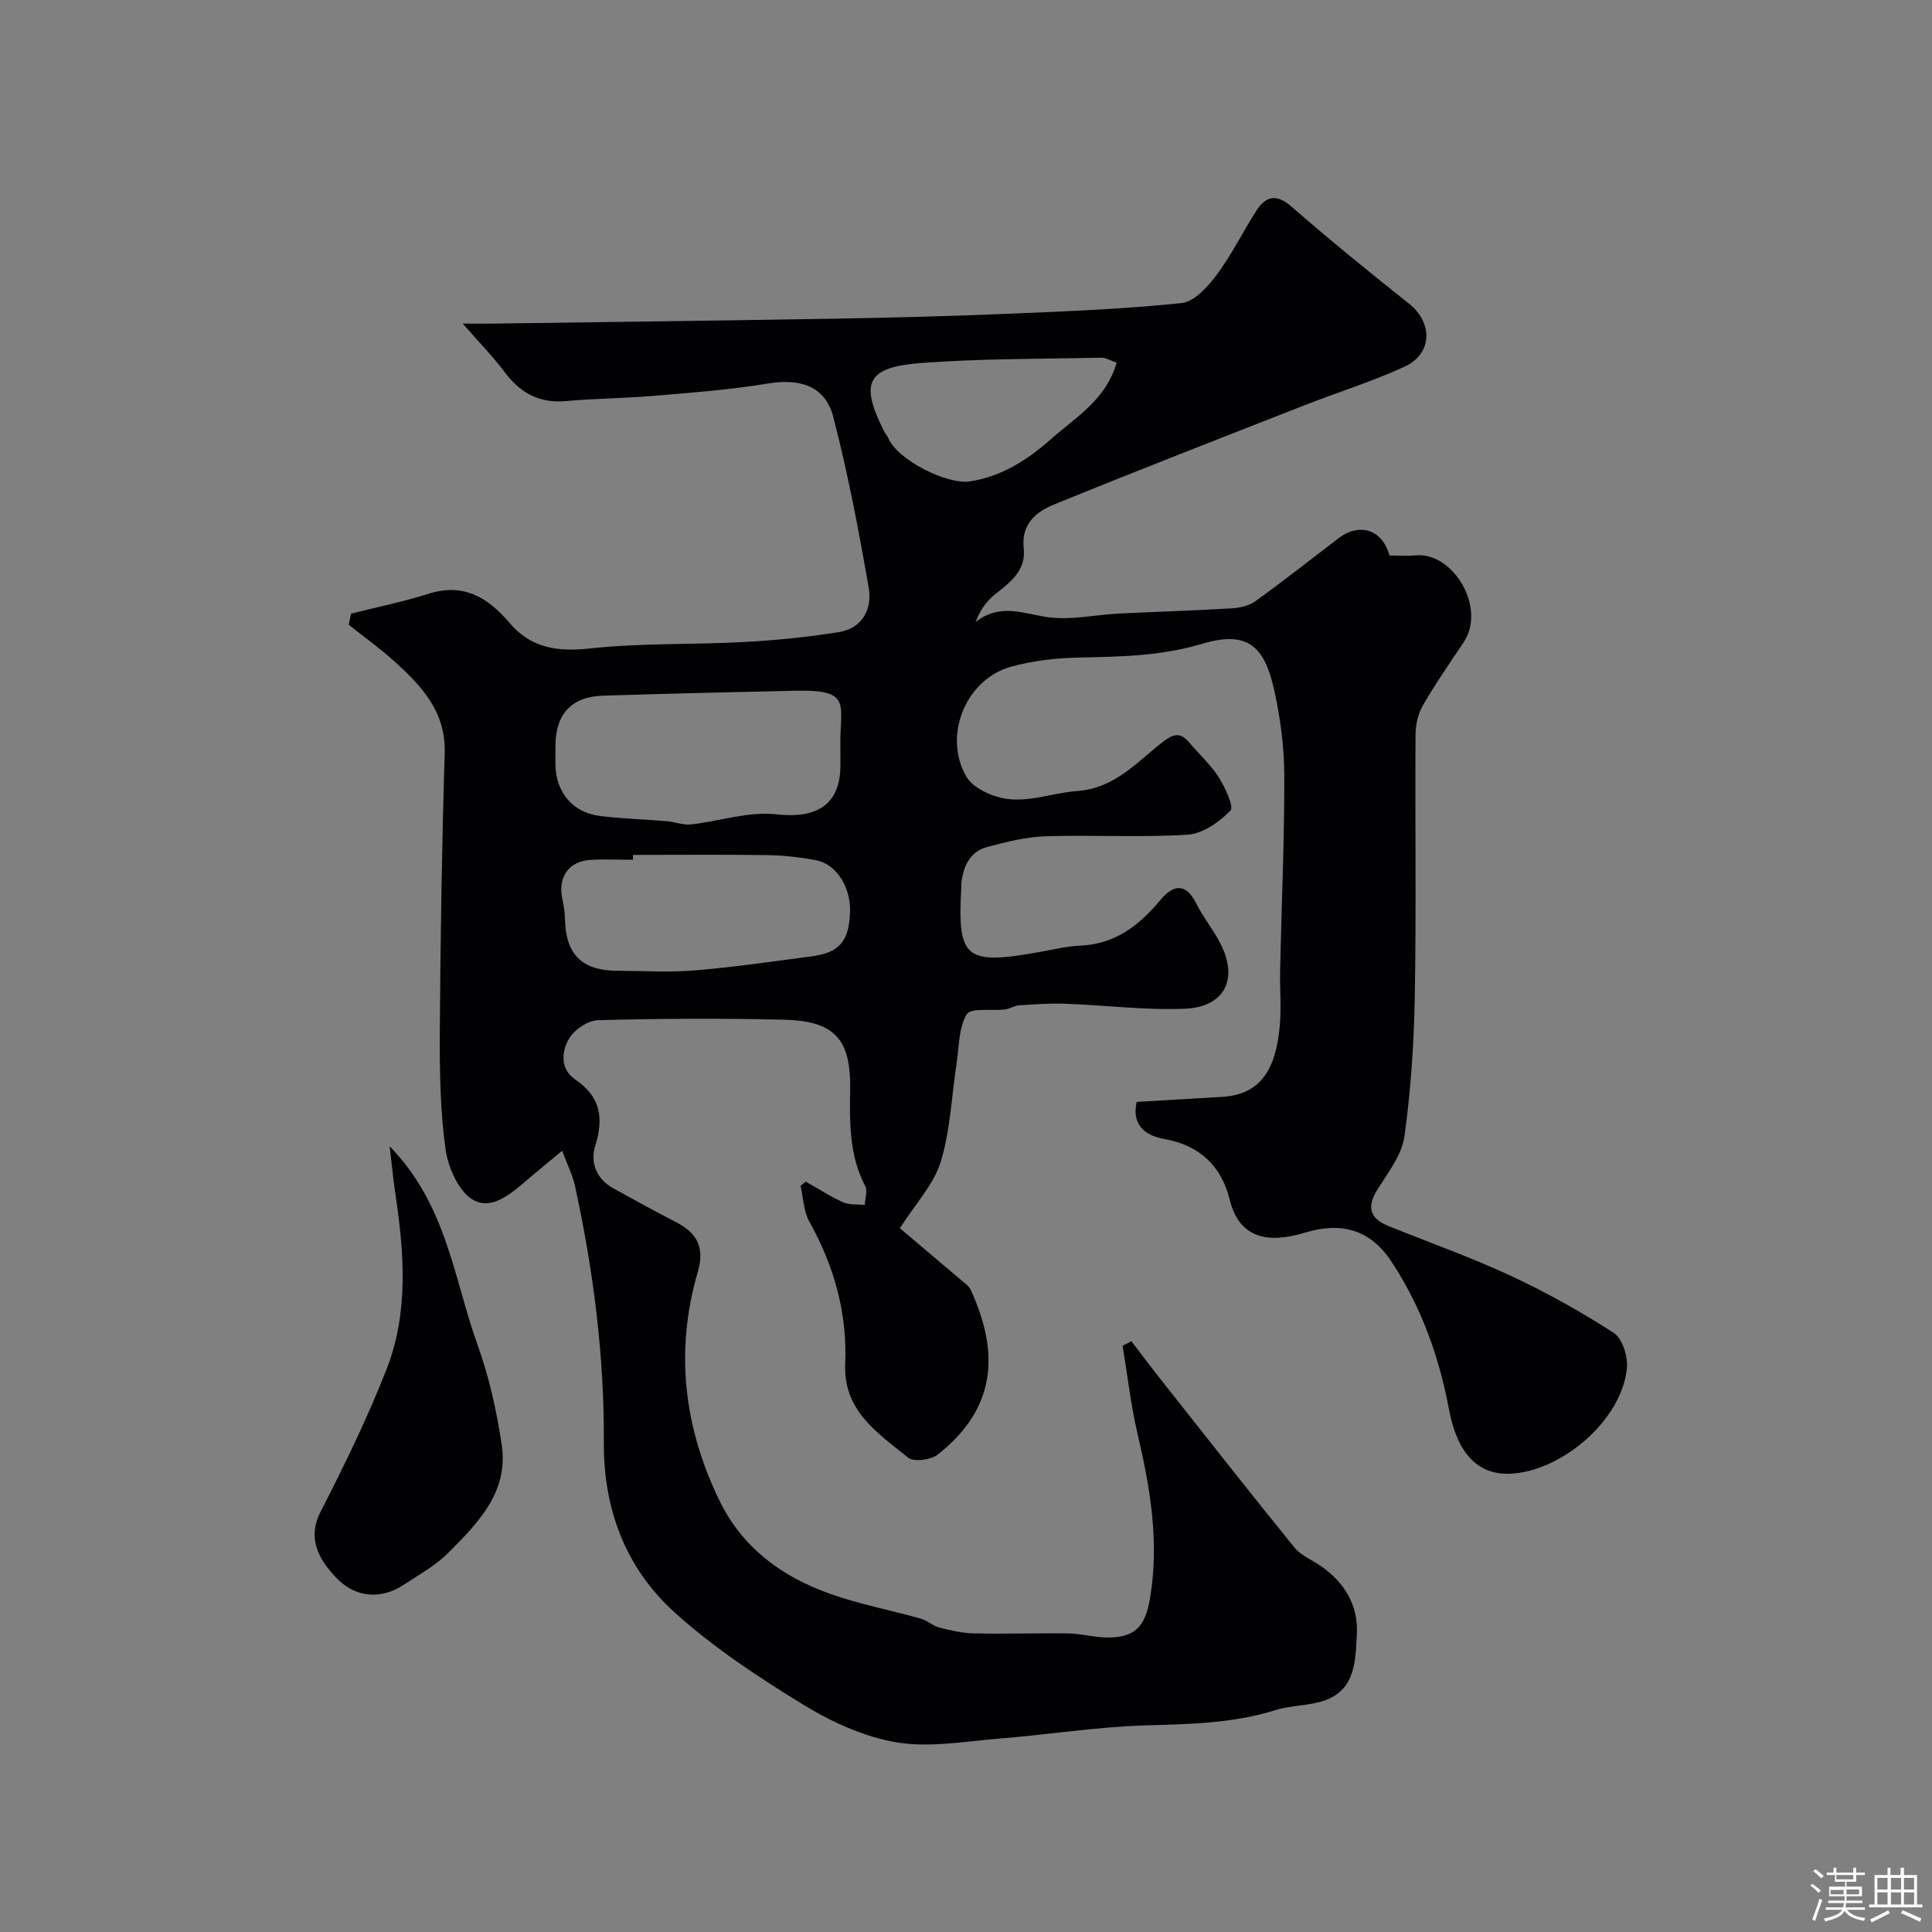 <svg enable-background="new 0 0 400 400" viewBox="0 0 400 400" xmlns="http://www.w3.org/2000/svg"><rect x="0" y="0" width="400" height="400" fill="#808080" stroke="none"/><path d="m374.8 390.4.4-.4c.7.5 1.3 1 1.8 1.4l-.5.5c-.5-.6-1.1-1.1-1.7-1.5zm1 7.3-.6-.3c.5-1.4 1.1-2.8 1.5-4.3.2.1.4.2.6.3-.5 1.3-1 2.8-1.5 4.3zm-.4-10.3.5-.4c.4.3 1 .8 1.7 1.4l-.5.5c-.5-.5-1.1-1-1.7-1.5zm2.5.3h1.7v-1h.6v1h3.5v-1h.6v1h1.8v.5h-1.8v1.4h-2v1h3.2v2h-3.2v.9h3.3v.5h-3.4c0 .3-.1.6-.1.9h4v.5h-3.7c.7.9 1.9 1.5 3.8 1.7-.1.2-.2.4-.3.6-2.1-.4-3.5-1.1-4-2.1-.4 1-1.8 1.7-4 2.2-.1-.2-.2-.4-.3-.6 2.1-.4 3.4-1 3.8-1.8h-3.4v-.5h3.6c.1-.3.1-.6.2-.9h-3.3v-.5h3.4c0-.3 0-.6 0-.9h-3.2v-2h3.3v-1h-2.1v-1.4h-1.7v-.5zm1.1 3.5v1h2.7c0-.3 0-.4 0-.4 0-.1 0-.2 0-.2 0-.1 0-.2 0-.3h-2.7zm1.2-3v.9h3.5v-.9zm4.7 3h-2.6v.6.4h2.6z" fill="#fcfbfa"/><path d="m393.6 386.7h.6v1.5h2.7v6.1h1.1v.6h-11v-.6h1.1v-6.1h2.7v-1.5h.6v1.5h2.1v-1.5zm-2.7 8.8.4.6c-1.2.6-2.5 1.3-3.8 1.9-.1-.2-.2-.4-.3-.6 1.2-.6 2.5-1.2 3.7-1.9zm-2.2-6.7v2.4h2.1v-2.4zm0 3v2.5h2.1v-2.5zm2.8-3v2.4h2.1v-2.4zm0 3v2.5h2.1v-2.5zm6 6.1c-1.4-.7-2.7-1.3-3.9-1.8l.3-.6c1.5.6 2.7 1.2 3.9 1.7zm-1.2-9.1h-2.1v2.4h2.1zm-2.1 3v2.5h2.1v-2.5z" fill="#fcfbfa"/><g fill="#010103"><path d="m116.4 238.25c-2.57 2.13-4.69 3.84-6.76 5.61-3.4 2.92-7.55 6.78-11.55 4.64-3.03-1.62-5.3-6.7-5.84-10.54-1.13-8.15-1.24-16.49-1.19-24.74.13-19.1.43-38.21 1.01-57.3.26-8.58-4.76-13.86-10.36-18.95-3-2.72-6.32-5.09-9.5-7.62.15-.76.3-1.52.46-2.29 5.36-1.36 10.8-2.47 16.07-4.13 7.28-2.3 12.32.8 16.77 6.05 4.46 5.25 9.97 6.01 16.73 5.27 10.55-1.15 21.25-.76 31.87-1.33 6.53-.35 13.07-1.02 19.53-2.04 4.94-.78 6.97-4.83 6.22-9.17-2.05-11.86-4.32-23.72-7.33-35.37-1.66-6.43-6.89-8.05-13.59-6.93-7.76 1.29-15.64 1.87-23.49 2.54-6.08.52-12.21.54-18.29 1.09-5.46.49-9.37-1.63-12.59-5.9-2.49-3.3-5.39-6.28-8.76-10.14 2.64 0 4.38.02 6.12 0 23.6-.33 47.2-.61 70.8-1.02 11.94-.21 23.88-.51 35.8-1.01 12.04-.5 24.1-.97 36.08-2.22 2.64-.27 5.44-3.37 7.28-5.83 3.11-4.16 5.4-8.91 8.23-13.29 1.97-3.05 4.13-3.58 7.29-.83 7.92 6.9 16.08 13.53 24.31 20.07 4.97 3.95 4.9 10.37-.93 13.05-6.77 3.11-13.95 5.33-20.9 8.06-17.27 6.77-34.57 13.5-51.75 20.51-3.69 1.5-6.75 4.08-6.19 9.02.52 4.6-2.77 7.03-5.94 9.54-1.71 1.36-3.04 3.19-4.04 5.74 5.13-4.01 9.95-1.71 15-1.01 4.79.66 9.82-.51 14.76-.75 7.76-.39 15.53-.61 23.28-1.08 1.68-.1 3.6-.53 4.93-1.49 5.83-4.21 11.5-8.67 17.21-13.04 4.12-3.16 9.01-2.01 10.52 3.59 1.75 0 3.59.15 5.39-.03 7.82-.76 14.76 10.9 9.96 18.02-2.91 4.33-5.88 8.63-8.48 13.14-1 1.74-1.46 4.03-1.47 6.07-.11 18 .16 36-.15 54-.17 9.71-.81 19.46-2.15 29.07-.53 3.79-3.3 7.38-5.47 10.8-2.33 3.66-1.89 6.12 2.18 7.76 8.46 3.41 17.07 6.47 25.33 10.31 7.35 3.42 14.49 7.41 21.3 11.81 1.78 1.15 2.94 4.84 2.73 7.22-.97 10.84-13.66 21.63-24.39 21.94-6.39.19-10.71-4.1-12.43-13.23-2.07-11-5.76-21.38-11.98-30.75-4.44-6.7-10.47-8.18-17.87-5.93-7.66 2.33-13.61 1.19-15.57-6.82-1.66-6.77-6.05-11.25-13.49-12.56-3.44-.61-6.93-2.48-5.78-7.69 5.95-.35 11.86-.7 17.77-1.05 8.69-.53 11.14-6.85 11.86-14.71.35-3.8-.01-7.66.07-11.49.3-13.44.9-26.87.87-40.3-.01-5.86-.8-11.81-2.05-17.54-2.14-9.85-5.94-12.44-15.14-9.71-8.4 2.5-16.84 2.62-25.41 2.8-4.7.1-9.52.65-14.03 1.91-9.38 2.63-14.11 14.41-9.16 22.79 1.14 1.93 3.88 3.37 6.19 4.08 5.63 1.75 11.12-.74 16.67-1.14 7.94-.57 12.45-6.08 17.91-10.27 2.26-1.74 3.65-1.81 5.39.27 2.01 2.39 4.39 4.53 6.05 7.15 1.33 2.11 3.21 6.1 2.43 6.9-2.3 2.36-5.73 4.78-8.86 4.98-9.79.62-19.66.02-29.48.33-4.01.13-8.04 1.18-11.96 2.2-3.64.95-4.98 3.97-5.41 7.45-.04.33 0 .67-.02 1-.83 14.84.83 16.13 16.88 13.19 2.57-.47 5.15-1.09 7.75-1.2 7.17-.29 12.18-4.14 16.53-9.37 2.7-3.25 5.27-3.78 7.52.7 1.46 2.9 3.59 5.47 5.05 8.37 3.67 7.28.76 13.04-7.49 13.37-8.22.33-16.5-.74-24.76-1.04-3.2-.12-6.41.13-9.61.34-.94.06-1.84.72-2.79.84-2.75.34-7.1-.4-7.95 1.01-1.71 2.85-1.58 6.83-2.12 10.36-1.04 6.75-1.28 13.74-3.27 20.2-1.44 4.66-5.18 8.6-8.45 13.73 3.72 3.15 8.22 6.94 12.7 10.75.72.61 1.61 1.22 1.98 2.03 5.99 13.12 5.28 24.49-6.83 34.08-1.42 1.12-4.96 1.59-6.13.64-6.26-5.07-13.45-9.66-13.04-19.42.45-10.52-2.3-20.28-7.44-29.48-1.19-2.13-1.23-4.9-1.8-7.38.36-.29.72-.58 1.08-.87 2.57 1.45 5.05 3.08 7.73 4.28 1.31.59 2.98.39 4.49.55.05-1.33.61-2.91.08-3.93-3.37-6.43-3.21-13.3-3.12-20.23.12-10.23-3.26-13.94-13.71-14.19-12.83-.31-25.67-.25-38.49.1-2.1.06-4.92 1.97-6.01 3.85-1.55 2.66-1.88 6.27 1.32 8.45 5.2 3.53 5.92 7.91 4.12 13.67-1.09 3.47.2 6.89 3.76 8.85 4.3 2.36 8.58 4.74 12.94 6.98 4.39 2.25 6.01 5.25 4.52 10.35-4.74 16.27-2.91 32.03 4.46 47.24 4.8 9.9 13 15.85 22.99 19.39 6.07 2.15 12.47 3.36 18.69 5.11 1.38.39 2.56 1.52 3.94 1.88 2.34.6 4.77 1.14 7.17 1.19 6.49.14 12.98-.09 19.47.01 2.61.04 5.2.77 7.81.83 5.95.13 8.11-2.22 9.1-8.05 1.97-11.61.08-22.81-2.56-34.05-1.41-6.01-2.1-12.19-3.11-18.29.61-.31 1.22-.63 1.82-.94 1.95 2.54 3.87 5.11 5.86 7.63 9.25 11.7 18.45 23.43 27.84 35.01 1.35 1.67 3.63 2.6 5.48 3.87 4.96 3.41 7.83 8.18 7.5 14.14-.29 5.26-.19 11.33-6.49 13.66-3.27 1.21-7.05 1.01-10.4 2.07-8.78 2.76-17.74 2.88-26.83 3.15-10.14.3-20.23 1.93-30.36 2.74-7.08.57-14.39 1.92-21.24.77-6.72-1.13-13.45-4.22-19.33-7.82-9.3-5.7-18.57-11.81-26.62-19.1-10.1-9.14-14.72-21.33-14.63-35.17.11-17.97-2.18-35.69-6-53.22-.52-2.24-1.56-4.28-2.62-7.17zm57.6-82.88c0-1-.03-2 0-2.99.23-7.14 1.54-9.61-9.42-9.37-13.25.29-26.49.6-39.73 1.02-6.51.2-9.81 3.78-9.85 10.32-.01 1.33-.02 2.66 0 3.99.1 5.78 3.61 9.93 9.34 10.62 4.56.55 9.16.68 13.74 1.06 1.67.14 3.37.85 4.98.67 5.89-.65 11.88-2.74 17.58-2.1 8.49.96 13.36-1.94 13.36-10.22 0-1 0-2 0-3zm-42.94 21.63v1.01c-2.99 0-5.99-.17-8.97.04-4.33.31-6.56 3.55-5.71 7.81.29 1.43.56 2.89.59 4.34.14 7.41 3.49 10.77 10.89 10.79 5.35.02 10.72.36 16.03-.08 8.12-.68 16.2-1.86 24.29-2.93 5.68-.76 7.66-3.2 7.81-9.29.13-5.04-2.83-9.78-7-10.58-3.36-.64-6.81-1.02-10.22-1.07-9.23-.13-18.47-.04-27.71-.04zm100.13-101.92c-1.43-.48-2.32-1.05-3.2-1.03-12.41.28-24.85.17-37.21 1.1-11.4.86-12.82 4.09-7.67 14.28.22.44.61.81.8 1.26 1.88 4.55 12.23 9.72 16.95 8.97 6.68-1.06 11.94-4.5 16.83-8.83 5.07-4.5 11.27-8.01 13.5-15.75z"/><path d="m80.68 237.33c11.87 12.19 13.26 27.41 18.19 41.1 2.4 6.66 3.97 13.72 5.01 20.74 1.45 9.76-4.97 16.22-11.14 22.39-2.61 2.61-6 4.46-9.11 6.53-4.57 3.04-9.84 2.79-13.78-1.2-3.92-3.97-6.29-8.43-3.48-13.9 4.96-9.66 9.74-19.47 13.69-29.58 4.67-11.96 3.57-24.5 1.7-36.94-.4-2.7-.64-5.4-1.08-9.14z"/></g></svg>